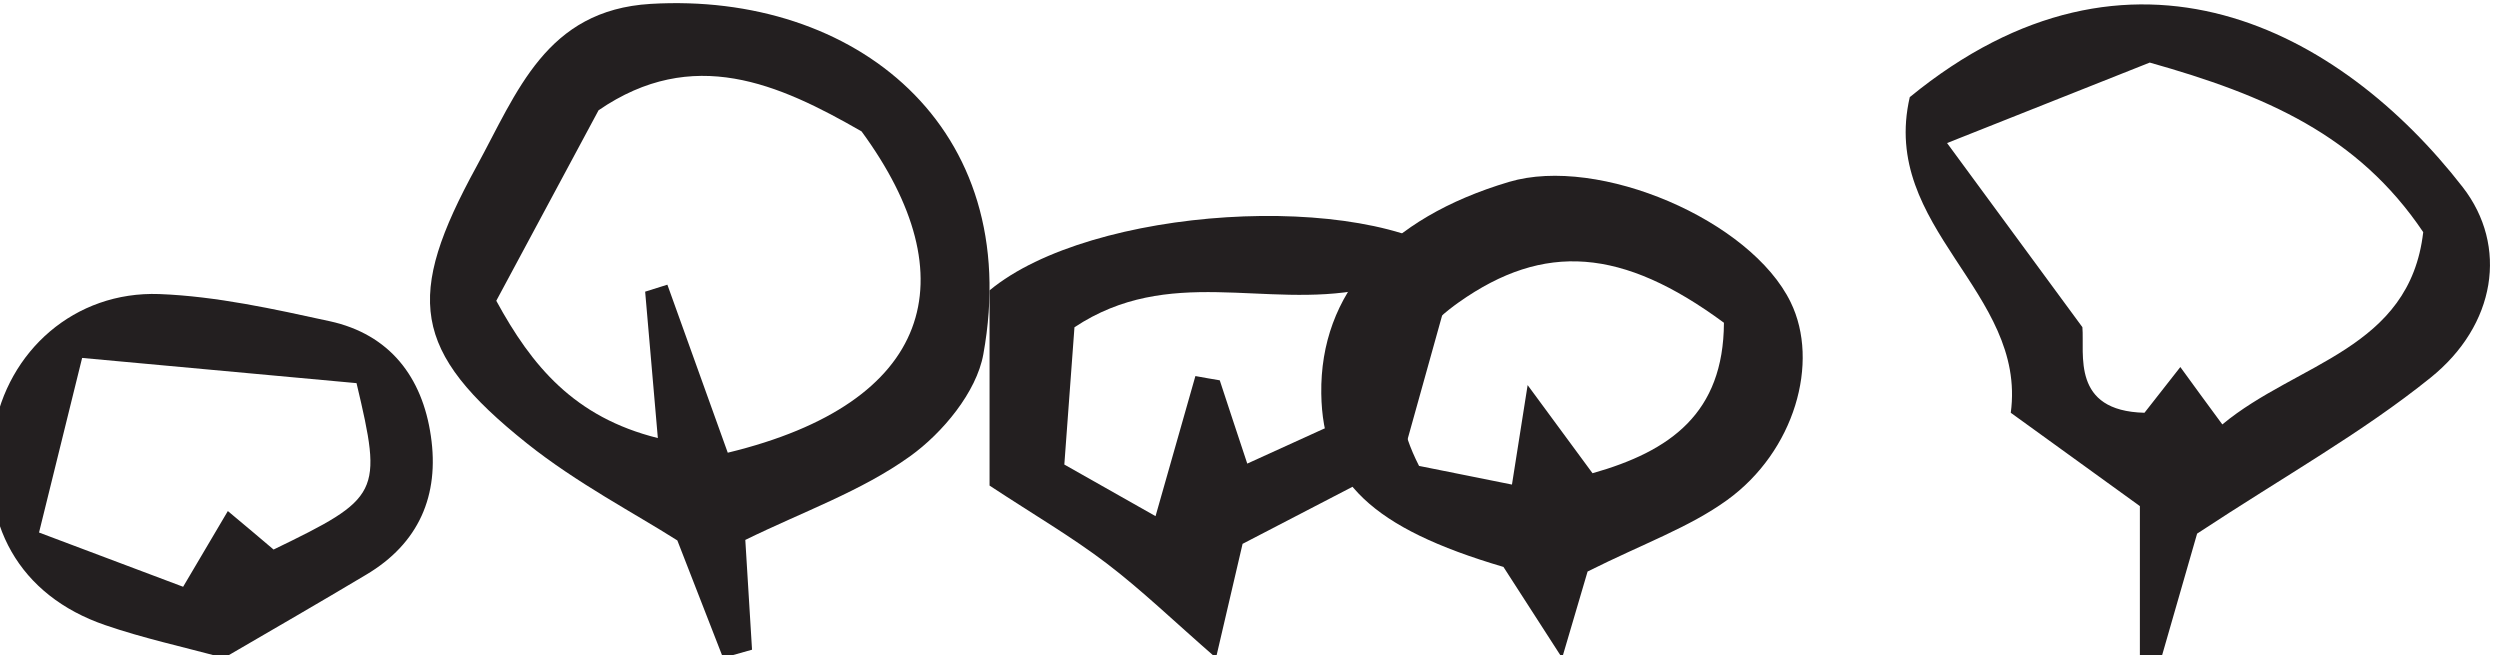 <?xml version="1.0" encoding="UTF-8" standalone="no"?>
<!-- Created with Inkscape (http://www.inkscape.org/) -->

<svg
   version="1.1"
   id="svg2"
   width="39.13"
   height="10.252"
   viewBox="0 0 39.13 10.252"
   xmlns="http://www.w3.org/2000/svg"
   xmlns:svg="http://www.w3.org/2000/svg">
  <defs
     id="defs6" />
  <g
     id="g7842"
     transform="matrix(1.333,0,0,-1.333,-587.382,198.394)">
    <g
       id="g7844"
       transform="scale(0.1)">
      <path
         d="m 4491.92,1435.17 c 24.13,5.84 28.31,20.54 15.71,37.73 -9.75,5.6 -19.79,10.09 -30.88,2.48 -3.99,-7.44 -7.93,-14.75 -12.01,-22.37 4.16,-7.64 9.14,-13.67 18.97,-16.12 -0.56,6.47 -1.02,11.83 -1.49,17.19 l 2.61,0.82 c 2.28,-6.33 4.55,-12.67 7.09,-19.73 m 2.06,-10.24 c 0.28,-4.61 0.54,-8.74 0.79,-12.89 l -3.4,-0.96 c -1.61,4.13 -3.22,8.26 -5.37,13.79 -5.07,3.22 -11.81,6.73 -17.64,11.38 -13.64,10.88 -14.29,17.26 -5.95,32.51 4.8,8.78 8.15,18.37 20.45,19.11 23.9,1.42 43.92,-14.36 39.07,-41.14 -0.8,-4.44 -4.78,-9.24 -8.62,-11.99 -5.7,-4.09 -12.58,-6.5 -19.33,-9.81"
         style="fill:#231f20;fill-opacity:1;fill-rule:nonzero;stroke:none"
         id="path9324" />
      <path
         d="m 4658.89,1480.98 c -7.1,-2.82 -14.53,-5.77 -23.8,-9.45 6,-8.17 10.39,-14.13 15.89,-21.62 0.27,-3.16 -1.35,-9.84 7.29,-10.05 1.32,1.69 2.71,3.46 4.21,5.37 1.61,-2.21 2.91,-4.01 4.93,-6.74 8.77,7.28 22,8.79 23.59,22.58 -7.68,11.41 -18.5,16.07 -32.11,19.91 m -28.18,-4.06 c 25.99,21.28 50.58,7.91 64.93,-10.57 5.36,-6.91 3.91,-16.2 -3.8,-22.39 -8,-6.44 -17.11,-11.52 -27.39,-18.29 -0.99,-3.45 -2.59,-9.03 -4.2,-14.59 l -2.52,0.26 v 17.56 c -4.55,3.29 -9.64,6.97 -15.16,10.96 1.91,14.21 -15.41,21.7 -11.86,37.06"
         style="fill:#231f20;fill-opacity:1;fill-rule:nonzero;stroke:none"
         id="path9368" />
      <path
         d="m 4608.89,1450.43 c -11.94,8.81 -21.12,9.47 -31.12,2.41 -6.57,-4.64 -9.07,-10.63 -4.68,-19.22 3.27,-0.66 6.89,-1.38 10.91,-2.19 0.66,4.13 1.11,7.07 1.84,11.68 3.16,-4.28 5.36,-7.27 7.62,-10.35 9.15,2.59 15.38,7.05 15.43,17.67 m -16.01,-29.21 c -0.65,-2.18 -1.49,-5.07 -2.99,-10.15 -3,4.67 -4.96,7.68 -6.89,10.69 -15.43,4.55 -21.25,10.09 -21.39,20.36 -0.16,11.74 7.66,20.57 22.05,24.85 10.54,3.14 28.39,-4.49 33.07,-14.14 3.43,-7.03 0.47,-17.5 -7.48,-23.23 -4.43,-3.2 -9.8,-5.09 -16.37,-8.38"
         style="fill:#231f20;fill-opacity:1;fill-rule:nonzero;stroke:none"
         id="path9462" />
      <path
         d="m 4566.47,1454.33 c -11.51,-2.26 -22.77,2.91 -33.84,-4.43 -0.39,-5.36 -0.79,-10.75 -1.19,-16.12 4.16,-2.36 7.43,-4.2 10.71,-6.06 1.74,6.11 3.22,11.29 4.68,16.45 0.96,-0.18 1.92,-0.34 2.86,-0.5 1.01,-3.06 2.01,-6.13 3.23,-9.78 3.95,1.8 7.11,3.24 10.3,4.69 1.04,5.05 1.99,9.65 3.25,15.75 m -14.1,-29.86 c -1.02,-4.39 -1.95,-8.39 -3.12,-13.39 -4.96,4.32 -8.72,7.96 -12.86,11.11 -4.07,3.1 -8.52,5.69 -13.73,9.12 v 22.92 c 11.93,9.9 43.95,11.8 54.96,3.58 -2.01,-7.23 -4.11,-14.73 -6.6,-23.66 -5.55,-2.87 -12.16,-6.3 -18.65,-9.68"
         style="fill:#231f20;fill-opacity:1;fill-rule:nonzero;stroke:none"
         id="path9466" />
      <path
         d="m 4427.97,1419.43 c 2.45,4.14 3.76,6.37 5.25,8.89 2.12,-1.77 3.81,-3.19 5.37,-4.52 12.54,6.08 12.82,6.54 9.74,19.54 -9.6,0.87 -19.94,1.82 -32.22,2.96 -1.75,-7.09 -3.24,-13.14 -5.06,-20.5 6.47,-2.44 11.36,-4.28 16.92,-6.37 m 4.79,-8.36 c -4.84,1.32 -9.49,2.32 -13.95,3.86 -10.09,3.46 -14.87,11.98 -13.07,22.71 1.6,9.47 9.49,16.52 19.44,16.16 6.7,-0.26 13.41,-1.75 20.01,-3.19 7.04,-1.54 10.87,-6.56 11.87,-13.48 1.02,-6.95 -1.39,-12.61 -7.61,-16.29 -5.44,-3.25 -10.92,-6.41 -16.69,-9.77"
         style="fill:#231f20;fill-opacity:1;fill-rule:nonzero;stroke:none"
         id="path9550" />
    </g>
  </g>
</svg>

